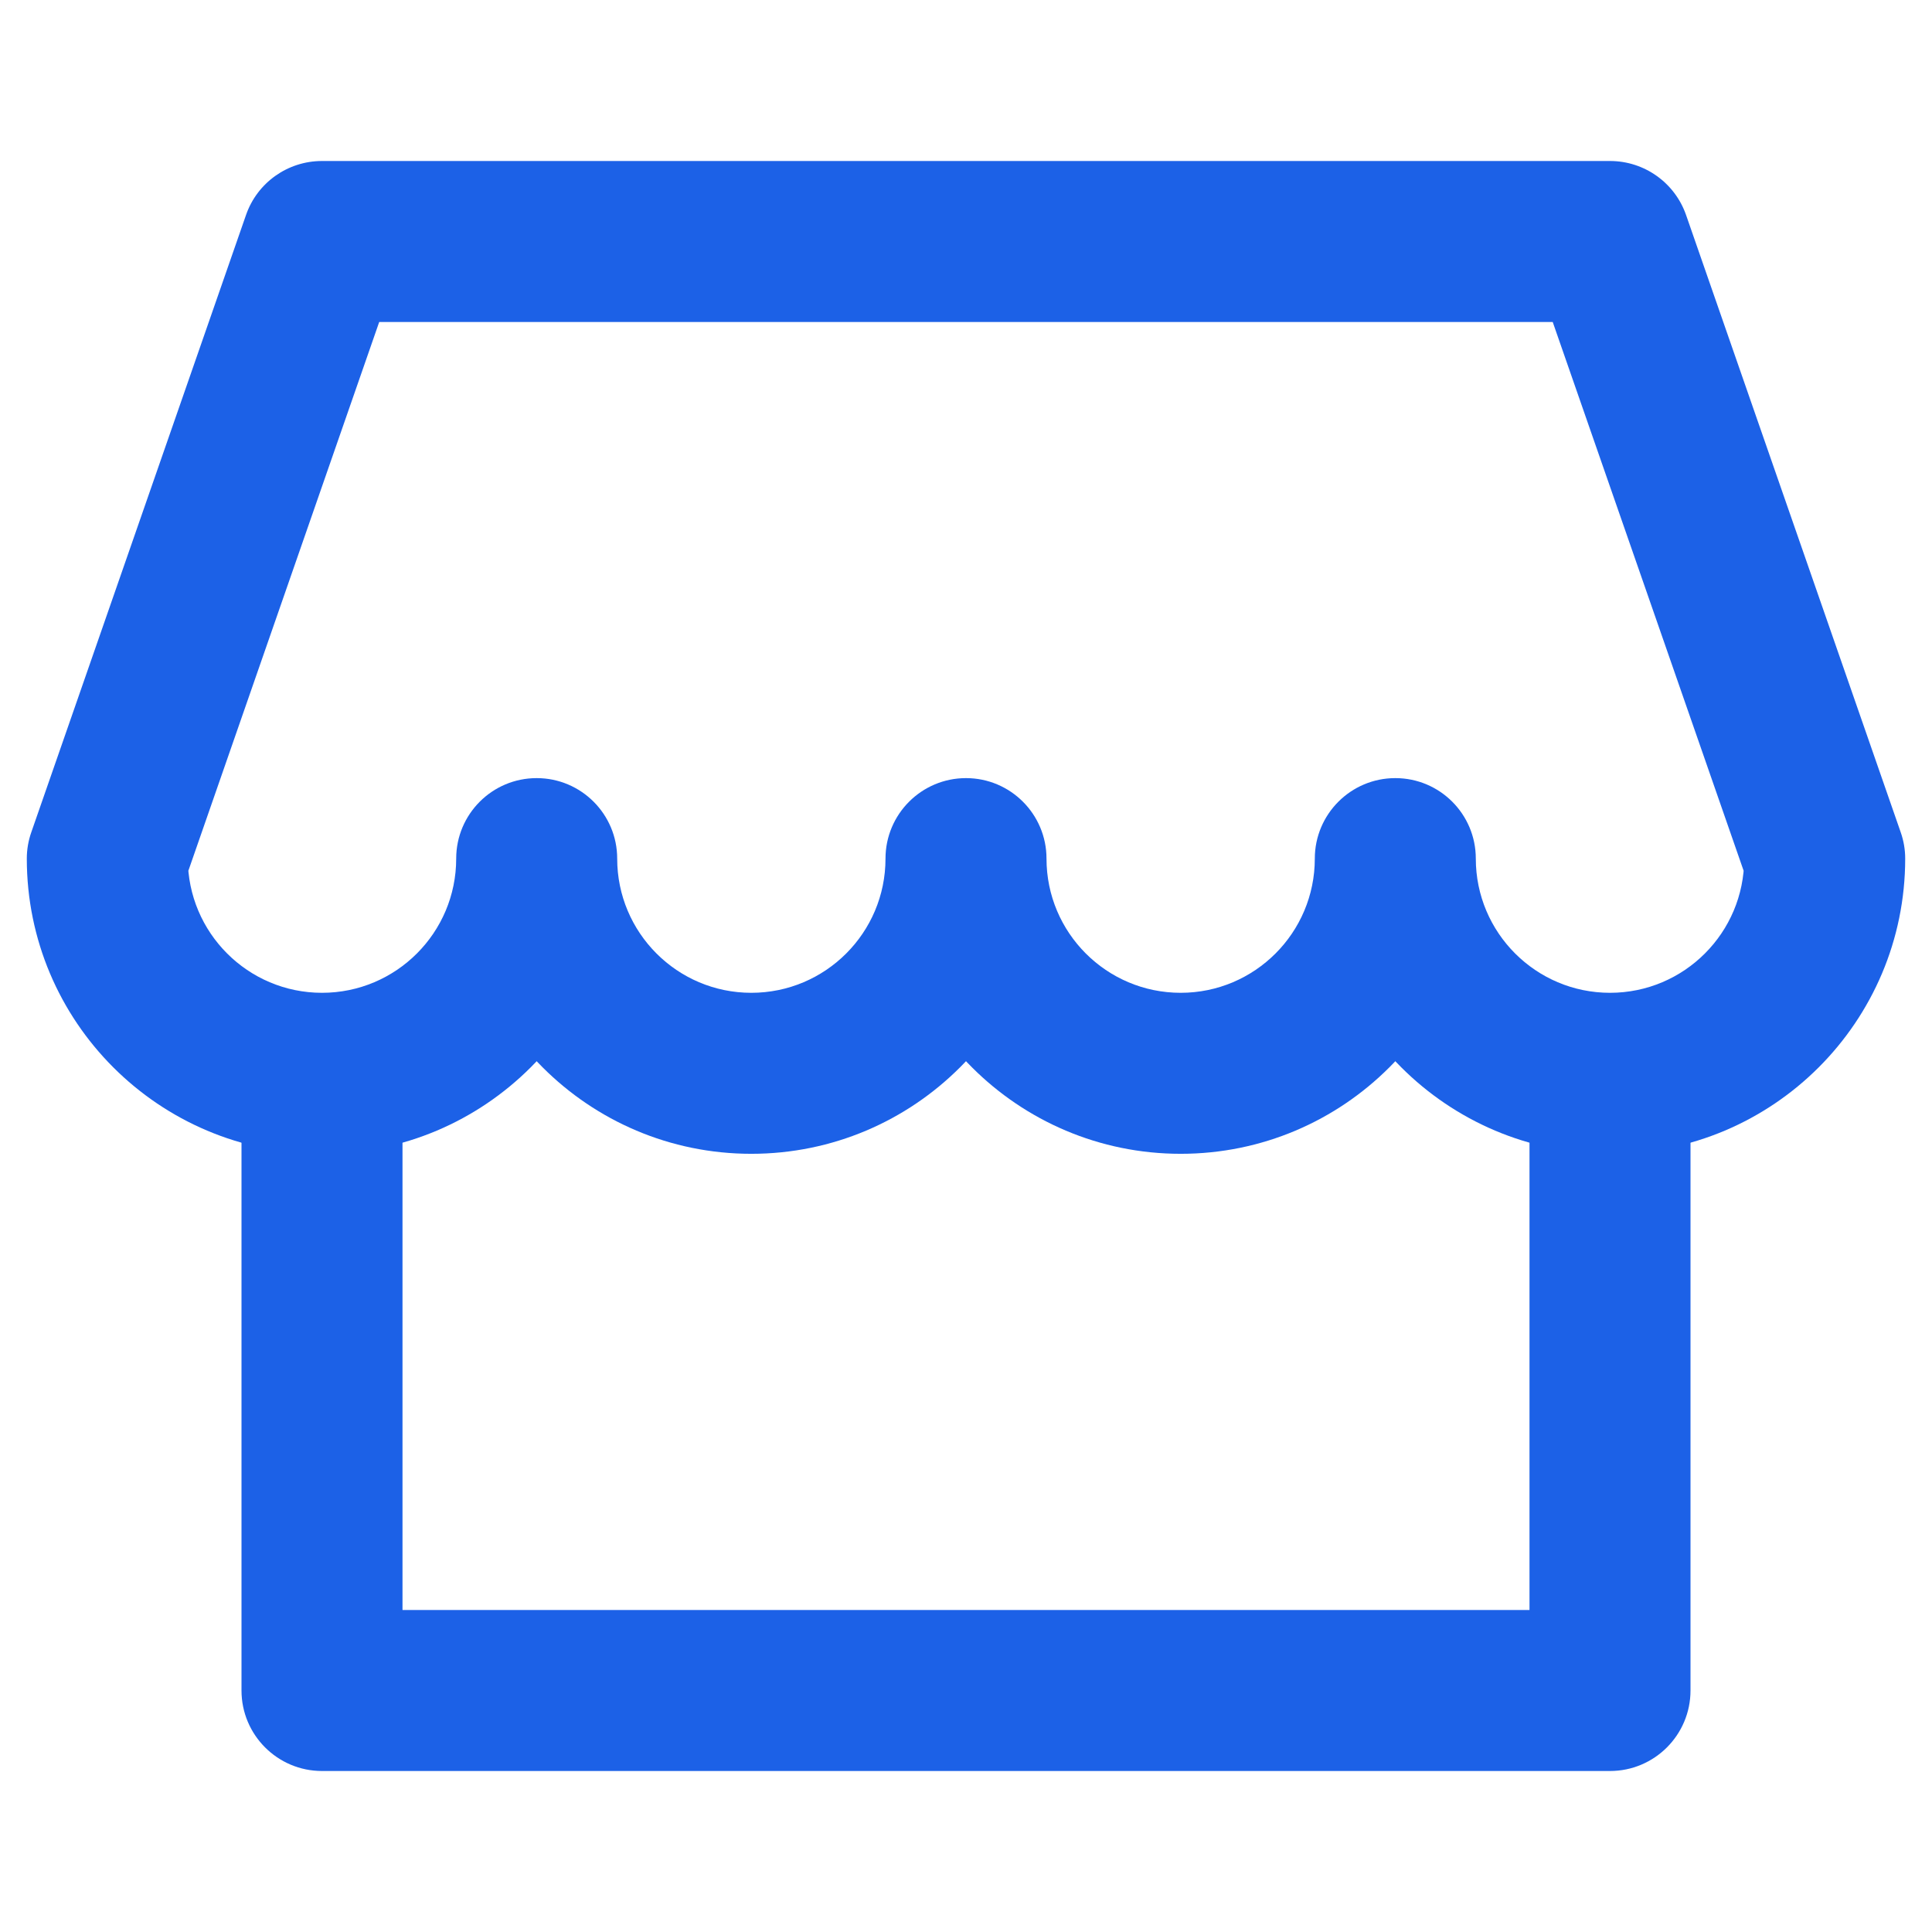 <svg width="24" height="24" viewBox="0 0 24 24" fill="none" xmlns="http://www.w3.org/2000/svg">
<path d="M4 21H3C3 21.552 3.448 22 4 22V21ZM20 21V22C20.552 22 21 21.552 21 21H20ZM4 22H20V20H4V22ZM21 21V13H19V21H21ZM3 13V21H5V13H3Z" fill="#1C61E7"/>
<path d="M7.667 10.666C7.667 10.114 7.219 9.666 6.667 9.666C6.114 9.666 5.667 10.114 5.667 10.666H7.667ZM13 10.666C13 10.114 12.552 9.666 12 9.666C11.448 9.666 11 10.114 11 10.666H13ZM18.333 10.666C18.333 10.114 17.886 9.666 17.333 9.666C16.781 9.666 16.333 10.114 16.333 10.666H18.333ZM22.667 10.666H23.667C23.667 10.554 23.648 10.443 23.611 10.338L22.667 10.666ZM1.333 10.666L0.389 10.338C0.352 10.443 0.333 10.554 0.333 10.666H1.333ZM4 3V2C3.574 2 3.195 2.269 3.056 2.671L4 3ZM20 3L20.945 2.671C20.805 2.269 20.426 2 20 2V3ZM5.667 10.666C5.667 11.586 4.921 12.333 4 12.333V14.333C6.025 14.333 7.667 12.691 7.667 10.666H5.667ZM5.667 10.666C5.667 12.691 7.308 14.333 9.333 14.333V12.333C8.413 12.333 7.667 11.586 7.667 10.666H5.667ZM9.333 14.333C11.358 14.333 13 12.691 13 10.666H11C11 11.586 10.254 12.333 9.333 12.333V14.333ZM14.667 12.333C13.746 12.333 13 11.586 13 10.666H11C11 12.691 12.642 14.333 14.667 14.333V12.333ZM16.333 10.666C16.333 11.586 15.587 12.333 14.667 12.333V14.333C16.692 14.333 18.333 12.691 18.333 10.666H16.333ZM20 12.333C19.08 12.333 18.333 11.586 18.333 10.666H16.333C16.333 12.691 17.975 14.333 20 14.333V12.333ZM21.667 10.666C21.667 11.586 20.921 12.333 20 12.333V14.333C22.025 14.333 23.667 12.691 23.667 10.666H21.667ZM4 12.333C3.08 12.333 2.333 11.586 2.333 10.666H0.333C0.333 12.691 1.975 14.333 4 14.333V12.333ZM4 4H20V2H4V4ZM2.278 10.995L4.944 3.329L3.056 2.671L0.389 10.338L2.278 10.995ZM19.055 3.329L21.722 10.995L23.611 10.338L20.945 2.671L19.055 3.329Z" fill="#1C61E7"/>
</svg>
